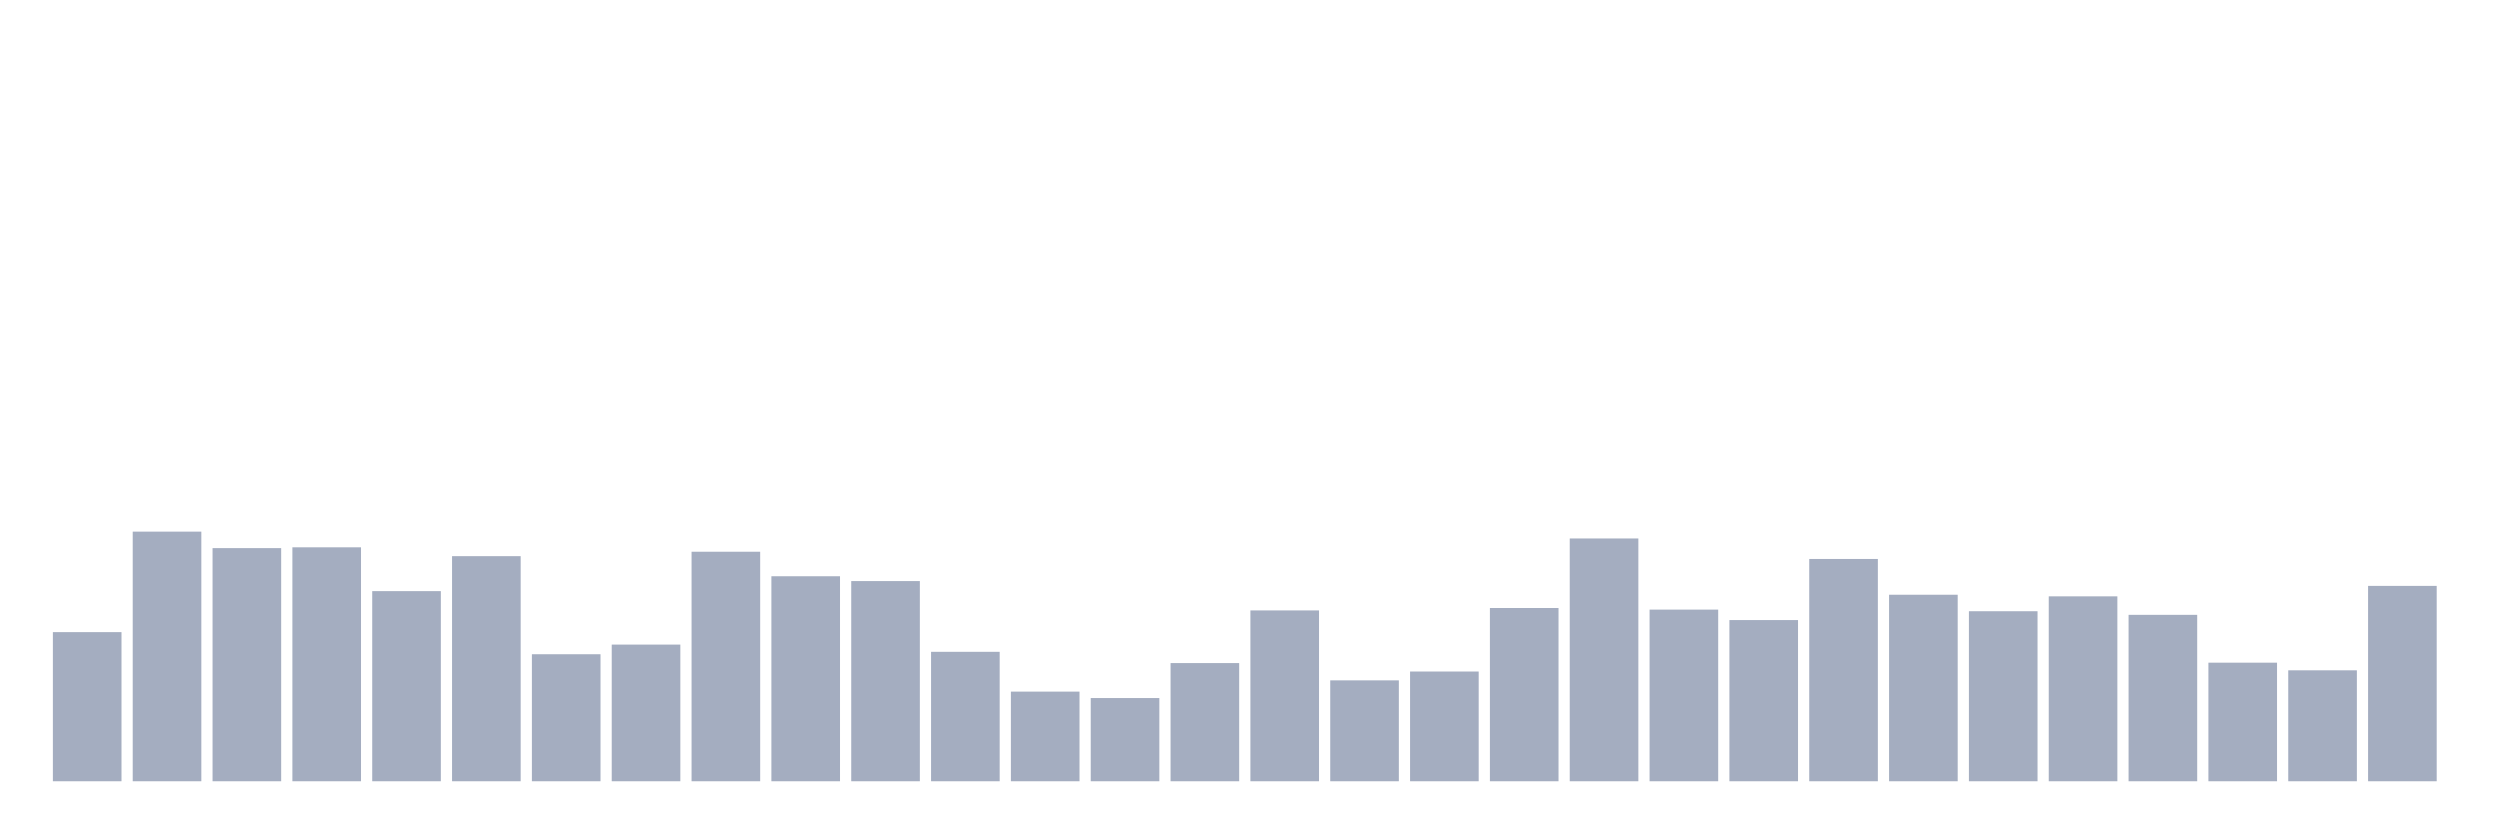 <svg xmlns="http://www.w3.org/2000/svg" viewBox="0 0 480 160"><g transform="translate(10,10)"><rect class="bar" x="0.153" width="13.175" y="111.367" height="28.633" fill="rgb(164,173,192)"></rect><rect class="bar" x="15.482" width="13.175" y="92.073" height="47.927" fill="rgb(164,173,192)"></rect><rect class="bar" x="30.81" width="13.175" y="95.237" height="44.763" fill="rgb(164,173,192)"></rect><rect class="bar" x="46.138" width="13.175" y="95.083" height="44.917" fill="rgb(164,173,192)"></rect><rect class="bar" x="61.466" width="13.175" y="103.495" height="36.505" fill="rgb(164,173,192)"></rect><rect class="bar" x="76.794" width="13.175" y="96.781" height="43.219" fill="rgb(164,173,192)"></rect><rect class="bar" x="92.123" width="13.175" y="115.612" height="24.388" fill="rgb(164,173,192)"></rect><rect class="bar" x="107.451" width="13.175" y="113.76" height="26.24" fill="rgb(164,173,192)"></rect><rect class="bar" x="122.779" width="13.175" y="95.932" height="44.068" fill="rgb(164,173,192)"></rect><rect class="bar" x="138.107" width="13.175" y="100.639" height="39.361" fill="rgb(164,173,192)"></rect><rect class="bar" x="153.436" width="13.175" y="101.566" height="38.434" fill="rgb(164,173,192)"></rect><rect class="bar" x="168.764" width="13.175" y="115.149" height="24.851" fill="rgb(164,173,192)"></rect><rect class="bar" x="184.092" width="13.175" y="122.789" height="17.211" fill="rgb(164,173,192)"></rect><rect class="bar" x="199.42" width="13.175" y="124.024" height="15.976" fill="rgb(164,173,192)"></rect><rect class="bar" x="214.748" width="13.175" y="117.31" height="22.69" fill="rgb(164,173,192)"></rect><rect class="bar" x="230.077" width="13.175" y="107.2" height="32.8" fill="rgb(164,173,192)"></rect><rect class="bar" x="245.405" width="13.175" y="120.628" height="19.372" fill="rgb(164,173,192)"></rect><rect class="bar" x="260.733" width="13.175" y="118.931" height="21.069" fill="rgb(164,173,192)"></rect><rect class="bar" x="276.061" width="13.175" y="106.736" height="33.264" fill="rgb(164,173,192)"></rect><rect class="bar" x="291.39" width="13.175" y="93.385" height="46.615" fill="rgb(164,173,192)"></rect><rect class="bar" x="306.718" width="13.175" y="107.045" height="32.955" fill="rgb(164,173,192)"></rect><rect class="bar" x="322.046" width="13.175" y="109.052" height="30.948" fill="rgb(164,173,192)"></rect><rect class="bar" x="337.374" width="13.175" y="97.321" height="42.679" fill="rgb(164,173,192)"></rect><rect class="bar" x="352.702" width="13.175" y="104.19" height="35.81" fill="rgb(164,173,192)"></rect><rect class="bar" x="368.031" width="13.175" y="107.354" height="32.646" fill="rgb(164,173,192)"></rect><rect class="bar" x="383.359" width="13.175" y="104.498" height="35.502" fill="rgb(164,173,192)"></rect><rect class="bar" x="398.687" width="13.175" y="108.049" height="31.951" fill="rgb(164,173,192)"></rect><rect class="bar" x="414.015" width="13.175" y="117.233" height="22.767" fill="rgb(164,173,192)"></rect><rect class="bar" x="429.344" width="13.175" y="118.699" height="21.301" fill="rgb(164,173,192)"></rect><rect class="bar" x="444.672" width="13.175" y="102.492" height="37.508" fill="rgb(164,173,192)"></rect></g></svg>